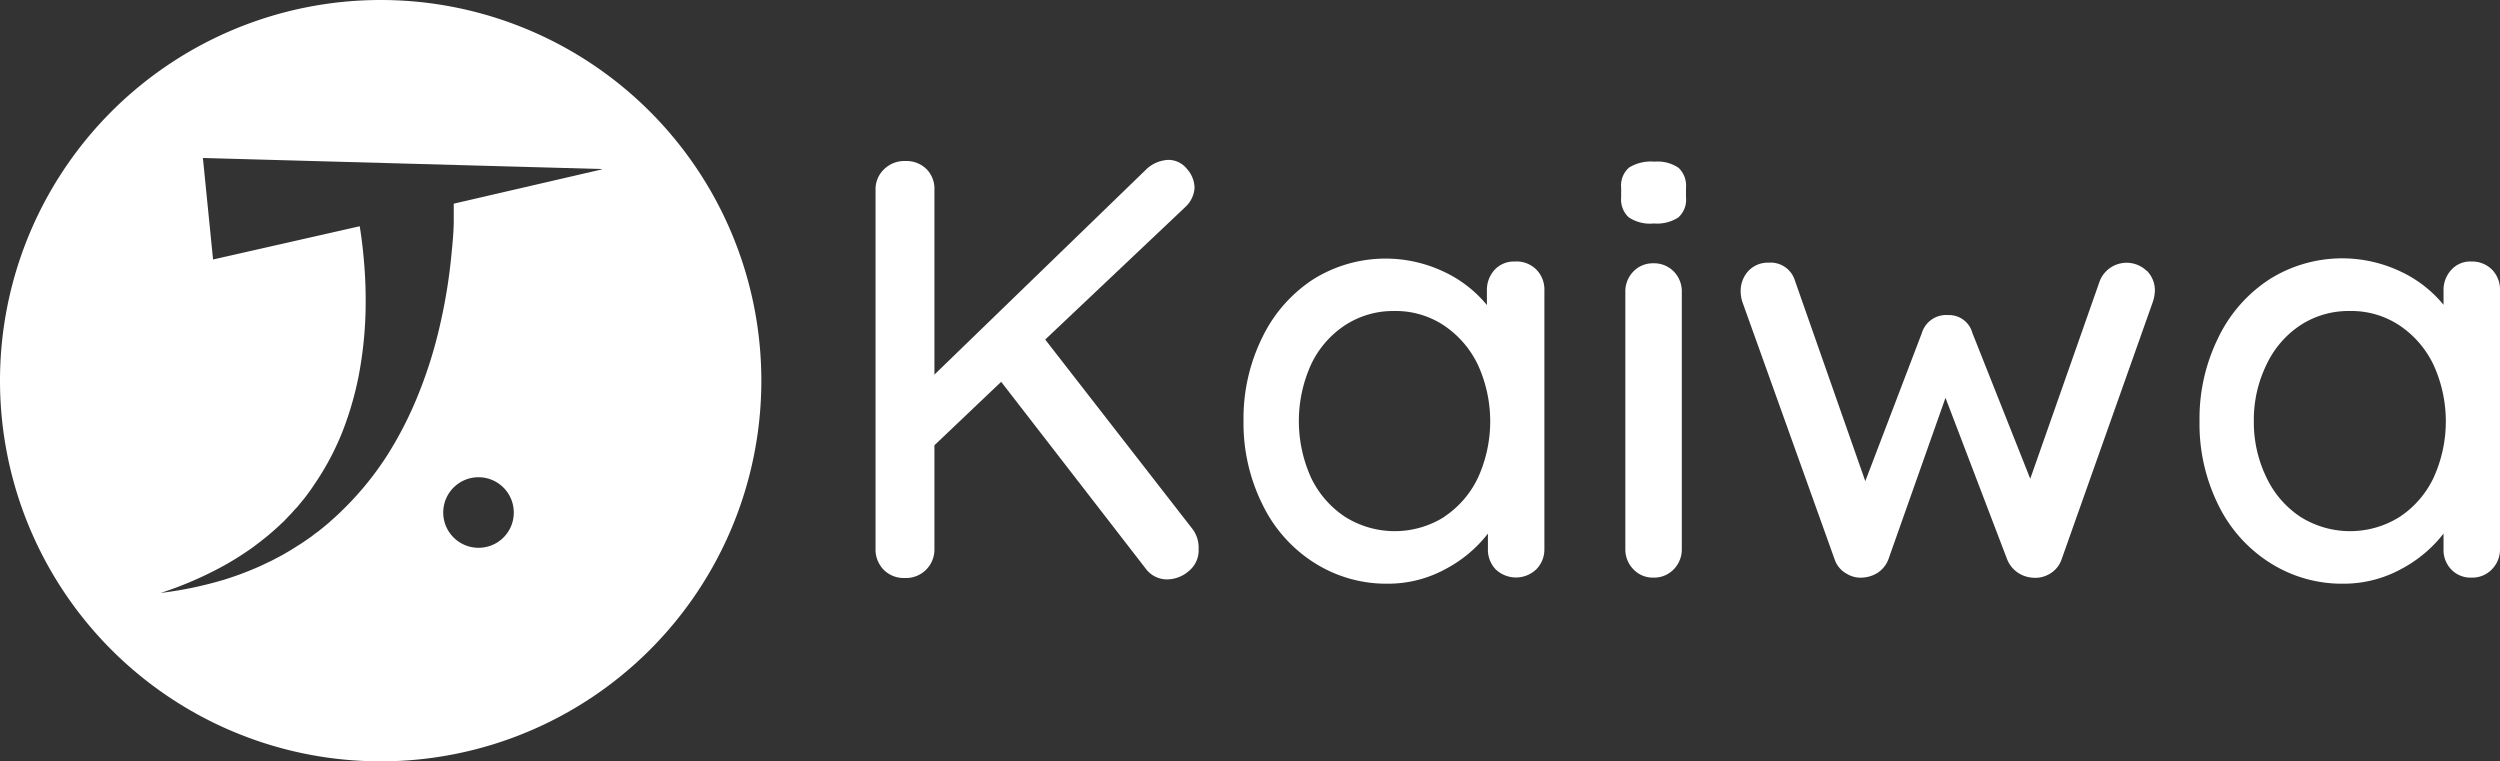 <svg xmlns="http://www.w3.org/2000/svg" viewBox="0 0 197.02 60"><rect x="0" y="0" width="197.02" height="60" fill="#333333" stroke="none"/><defs><style>.cls-1{fill:#fff;}</style></defs><title>Logo</title><g id="Layer_2" data-name="Layer 2"><g id="Layer_1-2" data-name="Layer 1"><path class="cls-1" d="M30,0A30,30,0,1,0,60,30,30,30,0,0,0,30,0Zm7.71,43.17a2.78,2.78,0,1,1,2.78-2.78A2.77,2.77,0,0,1,37.71,43.17Zm9.72-29.82-11.67,2.7c0,.43,0,.86,0,1.28,0,.94-.1,1.88-.19,2.81a42.6,42.6,0,0,1-.9,5.5A35.45,35.45,0,0,1,33,31a29.38,29.38,0,0,1-2.56,5,24.51,24.51,0,0,1-3.53,4.28c-.32.32-.67.62-1,.92l-.53.44-.13.1-.13.11-.28.2-.27.21-.28.2-.28.19-.28.19-.57.36-.29.18-.29.17-.29.17-.3.16-.59.31c-.41.19-.8.39-1.21.56a24.62,24.62,0,0,1-2.48.92,30,30,0,0,1-5.05,1.06h0a28.56,28.56,0,0,0,4.7-2,21.65,21.65,0,0,0,2.15-1.31c.34-.22.67-.48,1-.73l.48-.38.24-.2.23-.2.24-.21.22-.2.45-.42.21-.22.21-.22.21-.22.2-.23.21-.22.1-.11.09-.12.39-.47c.24-.32.49-.64.72-1a21.31,21.31,0,0,0,2.25-4.18,25.64,25.64,0,0,0,1.32-4.54,31,31,0,0,0,.52-4.7,35.56,35.56,0,0,0-.16-4.73c-.07-.77-.17-1.54-.29-2.29L16.79,20.45l-.8-8,31.43.87Z"/><path class="cls-1" d="M94.46,43.26A2.09,2.09,0,0,1,93.69,45a2.62,2.62,0,0,1-1.76.66,2.08,2.08,0,0,1-1.64-.85L78.9,30.09l-5.26,5v8.16a2.24,2.24,0,0,1-2.34,2.3,2.22,2.22,0,0,1-1.67-.66A2.29,2.29,0,0,1,69,43.22V14.94a2.15,2.15,0,0,1,.66-1.59,2.28,2.28,0,0,1,1.69-.66,2.25,2.25,0,0,1,1.66.63,2.19,2.19,0,0,1,.63,1.62V29.52L90.29,13.39a2.68,2.68,0,0,1,1.78-.79,1.86,1.86,0,0,1,1.46.7,2.29,2.29,0,0,1,.61,1.5,2.23,2.23,0,0,1-.66,1.45L82.37,26.76,94,41.72A2.42,2.42,0,0,1,94.46,43.26Z"/><path class="cls-1" d="M121.08,21.25a2.24,2.24,0,0,1,.63,1.66V43.26a2.23,2.23,0,0,1-.63,1.6,2.32,2.32,0,0,1-3.22,0,2.25,2.25,0,0,1-.6-1.62V42.05a10.28,10.28,0,0,1-3.33,2.79A9.45,9.45,0,0,1,109.38,46a10.56,10.56,0,0,1-5.79-1.64,11.19,11.19,0,0,1-4.08-4.57A14.36,14.36,0,0,1,98,33.18a14.39,14.39,0,0,1,1.48-6.59,11.33,11.33,0,0,1,4-4.57,10.75,10.75,0,0,1,10.3-.61,9.71,9.71,0,0,1,3.4,2.63V22.91a2.35,2.35,0,0,1,.6-1.64,2.08,2.08,0,0,1,1.6-.66A2.2,2.2,0,0,1,121.08,21.25Zm-7.27,19.48a7.6,7.6,0,0,0,2.67-3.09,10.72,10.72,0,0,0,0-8.87,7.73,7.73,0,0,0-2.67-3.11,6.84,6.84,0,0,0-3.92-1.15A6.94,6.94,0,0,0,106,25.63a7.59,7.59,0,0,0-2.68,3.1,10.82,10.82,0,0,0,0,8.91A7.63,7.63,0,0,0,106,40.73a7.35,7.35,0,0,0,7.83,0Z"/><path class="cls-1" d="M128.35,17.12a1.91,1.91,0,0,1-.59-1.57V14.8a1.88,1.88,0,0,1,.63-1.6,3.3,3.3,0,0,1,2-.46,2.94,2.94,0,0,1,1.9.49,1.94,1.94,0,0,1,.58,1.57v.75a1.87,1.87,0,0,1-.61,1.59,3.08,3.08,0,0,1-1.92.47A3,3,0,0,1,128.35,17.12Zm3.56,27.74a2.14,2.14,0,0,1-1.62.66,2.09,2.09,0,0,1-1.57-.66,2.23,2.23,0,0,1-.63-1.6V23a2.23,2.23,0,0,1,.63-1.6,2.12,2.12,0,0,1,1.57-.65,2.17,2.17,0,0,1,1.62.65,2.23,2.23,0,0,1,.63,1.6v20.3A2.23,2.23,0,0,1,131.91,44.86Z"/><path class="cls-1" d="M169.19,21.34a2.19,2.19,0,0,1,.63,1.62,3.15,3.15,0,0,1-.18.89l-7.18,20.26a2.09,2.09,0,0,1-.94,1.12,2.2,2.2,0,0,1-1.4.29,2.31,2.31,0,0,1-1.93-1.41l-4.87-12.76-4.51,12.76a2.24,2.24,0,0,1-.79,1,2.44,2.44,0,0,1-1.13.4,2.1,2.1,0,0,1-1.38-.31,2,2,0,0,1-.92-1.1l-7.26-20.26a2.64,2.64,0,0,1-.15-.89,2.3,2.3,0,0,1,.61-1.6,2.11,2.11,0,0,1,1.6-.65,2,2,0,0,1,2.06,1.4L147,37.92l4.46-11.68a2,2,0,0,1,2.06-1.41,1.91,1.91,0,0,1,1.92,1.41L160,37.73l5.49-15.62a2.28,2.28,0,0,1,3.68-.77Z"/><path class="cls-1" d="M196.39,21.25a2.24,2.24,0,0,1,.63,1.66V43.26a2.23,2.23,0,0,1-.63,1.6,2.14,2.14,0,0,1-1.62.66,2.1,2.1,0,0,1-1.59-.64,2.22,2.22,0,0,1-.61-1.62V42.05a10.28,10.28,0,0,1-3.33,2.79A9.45,9.45,0,0,1,184.69,46a10.56,10.56,0,0,1-5.79-1.64,11.19,11.19,0,0,1-4.08-4.57,14.36,14.36,0,0,1-1.48-6.59,14.39,14.39,0,0,1,1.48-6.59A11.33,11.33,0,0,1,178.87,22a10.75,10.75,0,0,1,10.3-.61,9.71,9.71,0,0,1,3.4,2.63V22.91a2.32,2.32,0,0,1,.61-1.64,2,2,0,0,1,1.59-.66A2.2,2.2,0,0,1,196.39,21.25Zm-7.27,19.48a7.6,7.6,0,0,0,2.67-3.09,10.72,10.72,0,0,0,0-8.87,7.73,7.73,0,0,0-2.67-3.11,6.84,6.84,0,0,0-3.92-1.15,6.94,6.94,0,0,0-3.91,1.12,7.57,7.57,0,0,0-2.67,3.1,9.9,9.9,0,0,0-1,4.45,9.94,9.94,0,0,0,1,4.46,7.6,7.6,0,0,0,2.67,3.09,7.35,7.35,0,0,0,7.83,0Z"/></g></g></svg>